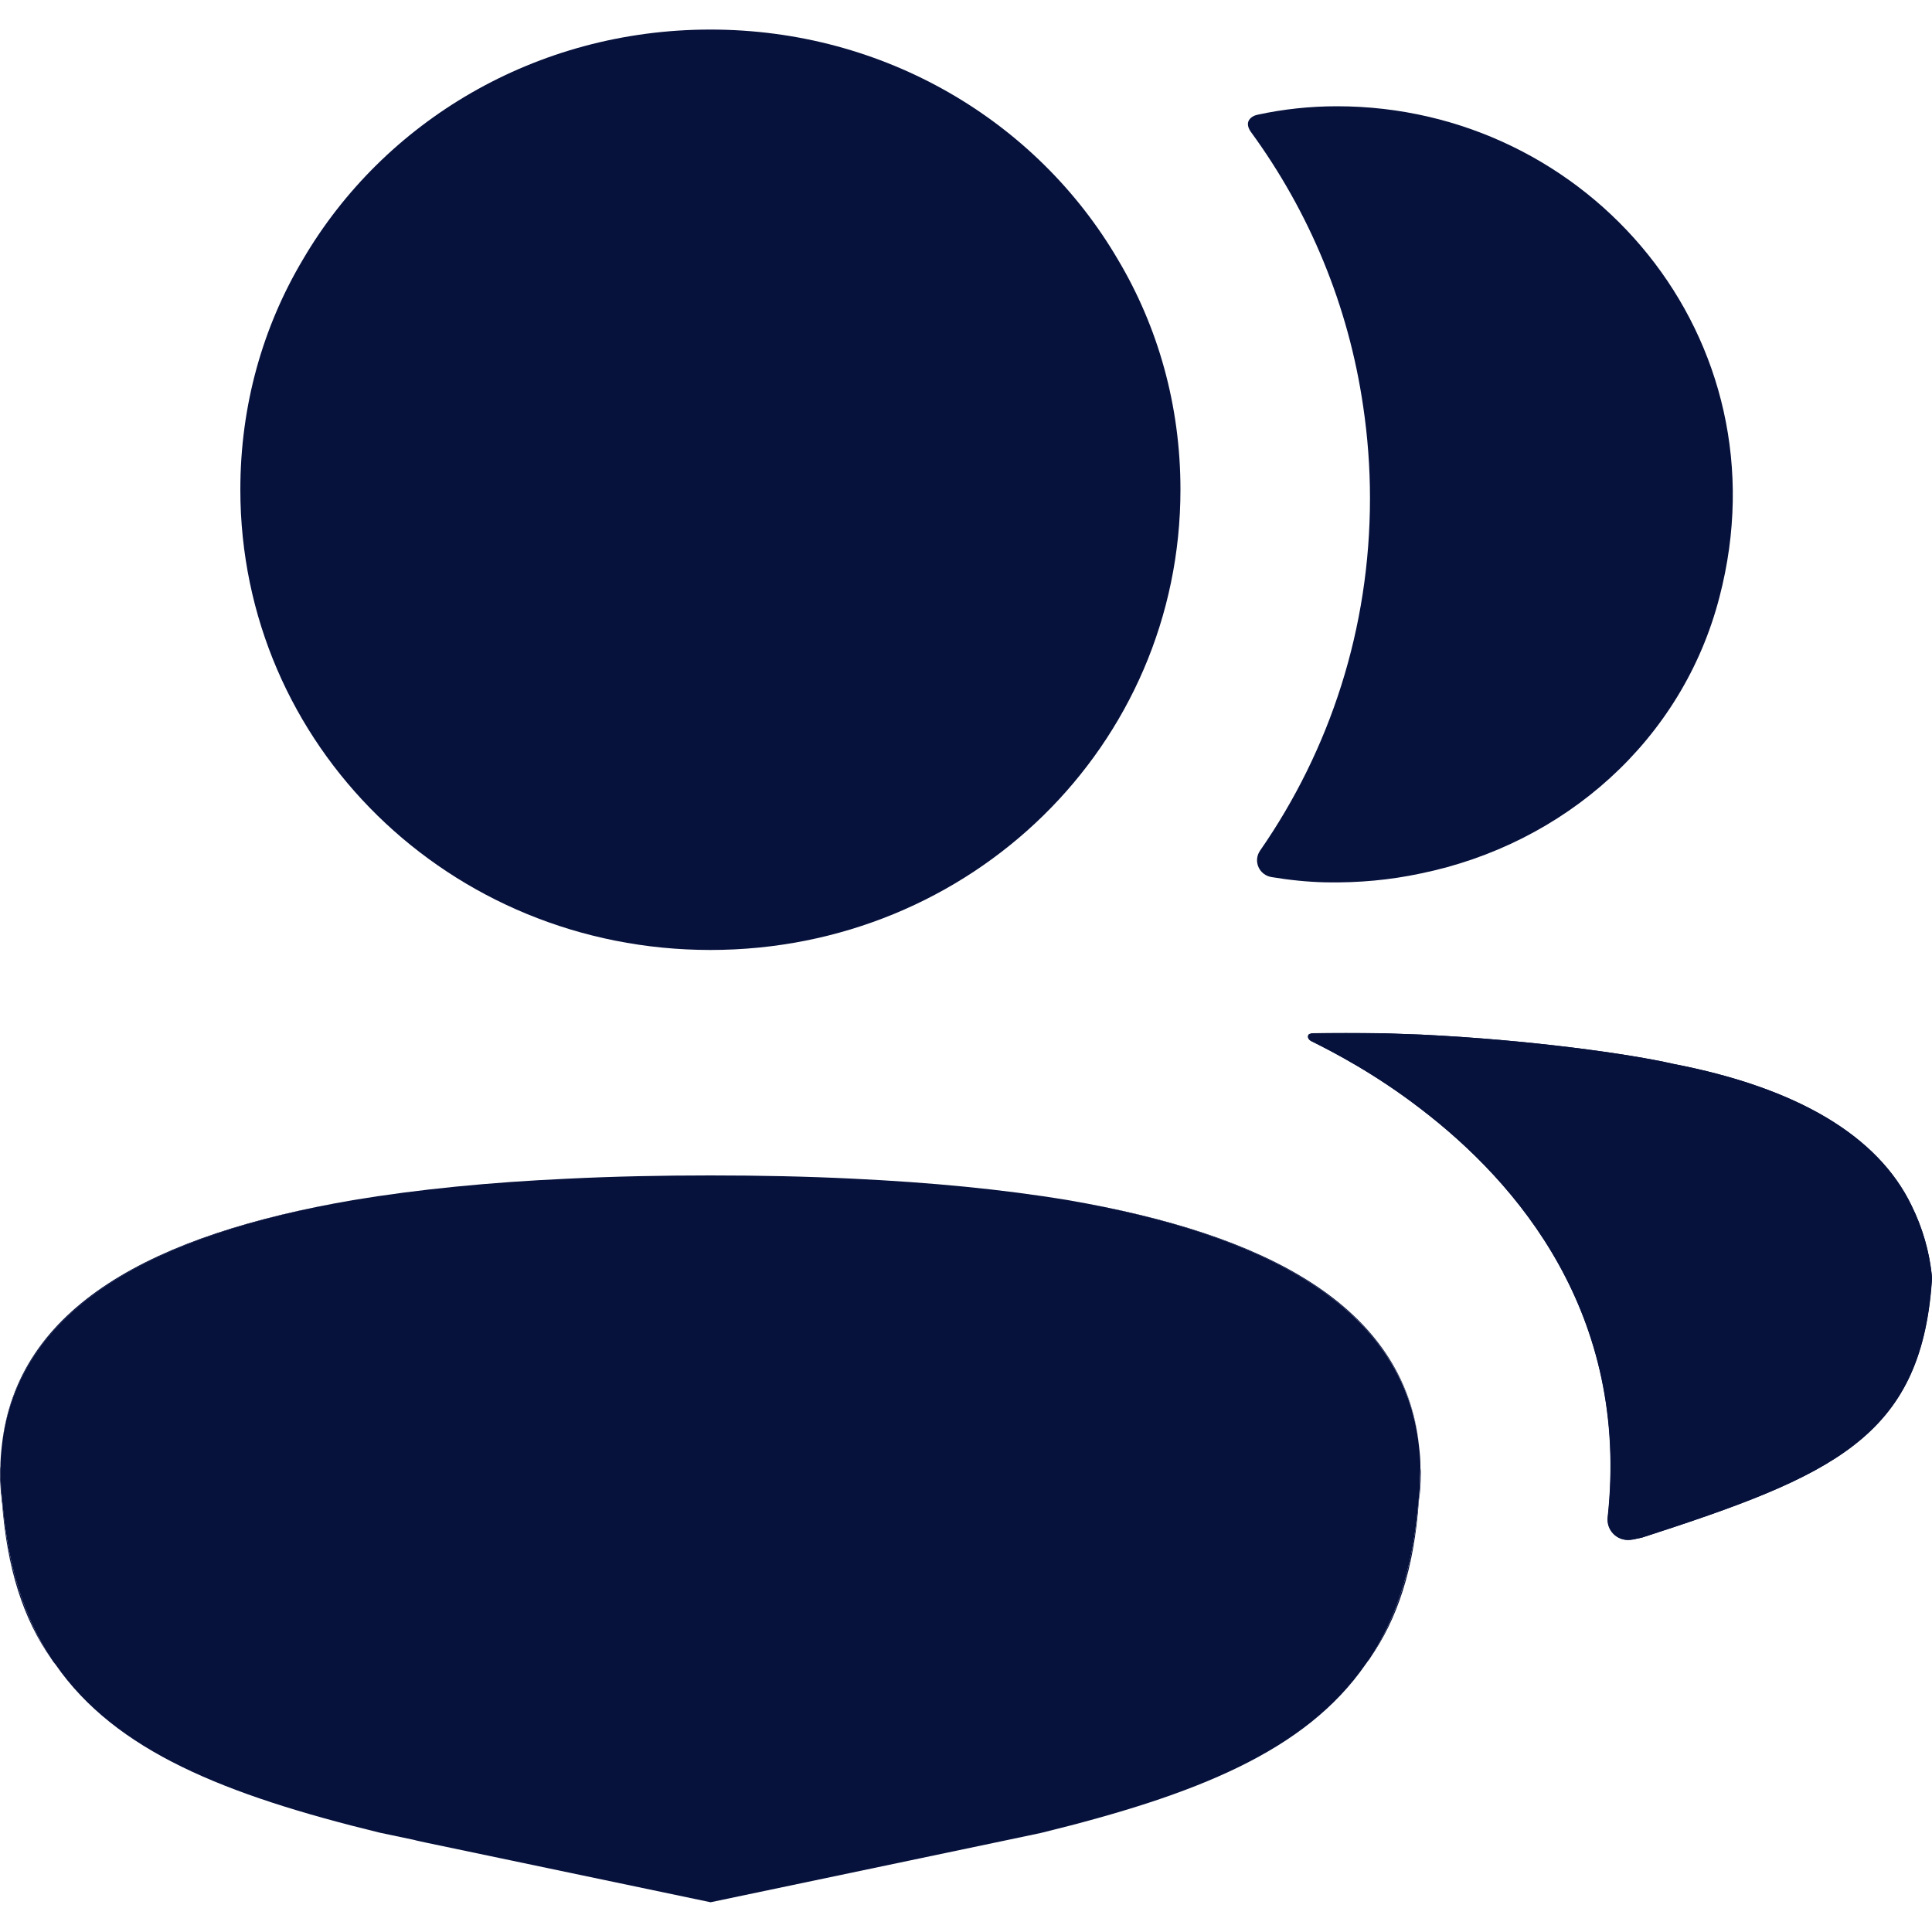 <?xml version="1.0" encoding="utf-8"?>
<!-- Generator: Adobe Illustrator 26.0.2, SVG Export Plug-In . SVG Version: 6.00 Build 0)  -->
<svg version="1.1" id="Layer_1" xmlns="http://www.w3.org/2000/svg" xmlns:xlink="http://www.w3.org/1999/xlink" x="0px" y="0px"
	 viewBox="0 0 1000 1000" style="enable-background:new 0 0 1000 1000;" xml:space="preserve">
<style type="text/css">
	.st0{fill-rule:evenodd;clip-rule:evenodd;fill:#06113C;}
</style>
<g>
	<path class="st0" d="M735.2,759.9c0,5.9-0.3,11.6-0.8,17c0.7-4.6,1-9.3,1-14.2C735.4,761.7,735.4,760.9,735.2,759.9z M0,761.5
		c0,6.6,0.5,12.8,1.5,18.7c-0.8-6.8-1.2-13.8-1.3-21.3C0,759.9,0,760.7,0,761.5z"/>
	<path class="st0" d="M1000,661.3c0,0.8,0,1.7-0.2,2.5c-5.9,80.3-51.3,100.1-149.8,132l-4.6,1l-1.5,0.2c-6.9,0.8-12.5-4.9-11.8-11.6
		c11.5-105.5-46.9-173.3-96.7-211.4c-23.6-18.2-45.4-29.5-56.7-35.1c-1.5-0.8-1.9-2-1.7-2.7c0-0.2,0.2-0.5,0.3-0.7
		c0.3-0.3,0.8-0.5,1.5-0.7c11.8-0.2,24-0.2,35.8,0h1c6.6,0.2,13.2,0.5,19.7,0.7c56.5,2.7,108.3,10,130.9,15.2
		c63.8,12.3,105.8,37.1,123.2,73.4C995.3,635.9,998.8,648.5,1000,661.3z"/>
	<path class="st0" d="M890,309c-19.2,74.4-80.5,127.9-154.6,143.1c-15.9,3.4-32.2,4.9-49.1,4.6c-9.5-0.2-18.9-1.2-28-2.7
		c-6.6-1-9.8-8.3-6.1-13.7c36.3-52.3,56.9-115.1,56.9-182.4c0-16-1.2-31.9-3.5-47.4c-7.6-52.3-27.8-100.7-58.2-142.3
		c-1.2-1.7-2.2-4.2-0.8-6.2c1-1.5,2.9-2.4,4.7-2.7C664.3,56.5,678,55,692,55C822.6,55,924.9,175.2,890,309z"/>
	<path class="st0" d="M611,253.4c0,132.3-108.3,238.3-243.3,238.3s-243.3-106-243.3-238.3c0-43.5,11.6-84.2,32.4-119.1
		c41.8-71.4,120.5-119,210.9-119c90.4,0,169.1,47.6,210.9,119C599.4,169.2,611,209.9,611,253.4z"/>
	<path class="st0" d="M182.6,621.3C80.7,638.9,8.8,676.5,0.9,748.9C8.3,676,80.3,638.6,182.6,621.3z"/>
	<path class="st0" d="M734.9,769.8c-0.2,2.4-0.3,4.7-0.5,7.1c-2.5,34.9-11,61.1-25.6,81.8c13.7-20.8,22.1-46.4,25.1-78.5
		C734.2,776.9,734.6,773.5,734.9,769.8z"/>
	<path class="st0" d="M735.2,759v0.8c-0.2,3.4-0.2,6.7-0.3,10c-0.3,3.7-0.7,7.1-1,10.5c-3,32.1-11.5,57.7-25.1,78.5
		c-0.7,0.8-1.4,1.9-2,2.7c-31.1,44.9-87.6,67.5-167.9,87.2l-19.9,4.2l-151.2,31.7l-147.5-30.9c-2-0.5-4-0.8-6.1-1.4l-17.6-3.7
		C116.3,929,59.8,906.4,28.7,861.5c-0.7-0.8-1.4-1.7-2-2.7C13,838,4.6,812.4,1.5,780.3c-0.3-3.4-0.7-6.8-1-10.5
		c-0.2-3.2-0.2-6.6-0.3-10c0-3.7,0.3-7.4,0.7-11c7.9-72.4,79.8-110,181.7-127.6c34.1-5.7,71.5-9.3,111-11.1
		c24-1.2,48.8-1.7,74.1-1.7s50.1,0.5,74.1,1.7c39.5,1.9,76.9,5.4,111,11.1c101.9,17.6,173.8,55.2,181.7,127.6
		C734.9,752.1,735.2,755.5,735.2,759z"/>
	<path class="st0" d="M26.7,858.8C12,838,3.6,811.9,1,776.9c-0.2-2.4-0.3-4.7-0.5-7.1c0.3,3.7,0.7,7.1,1,10.5
		C4.6,812.4,13,838,26.7,858.8z"/>
	<path class="st0" d="M734.6,748.9c-7.9-72.4-79.8-110-181.7-127.6C655.1,638.6,727.1,676,734.6,748.9z"/>
	<path class="st0" d="M999.8,659c0.2,1.6,0.2,3.2,0.1,4.8c-5.9,80.3-51.3,100.1-149.8,132l-4.6,1l-1.5,0.2
		c-6.9,0.8-12.5-4.9-11.8-11.6c11.5-105.5-46.9-173.3-96.7-211.4c-23.6-18.2-45.4-29.5-56.7-35.1c-1.5-0.8-1.9-2-1.7-2.7
		c0-0.2,0.2-0.5,0.3-0.7c12.1-0.5,24.6-0.7,37.3-0.7h1c6.6,0.2,13.2,0.5,19.7,0.7c56.5,2.7,108.3,10,130.9,15.2
		c63.8,12.3,105.8,37.1,123.2,73.4C994.9,635.1,998.4,647,999.8,659z"/>
</g>
</svg>
